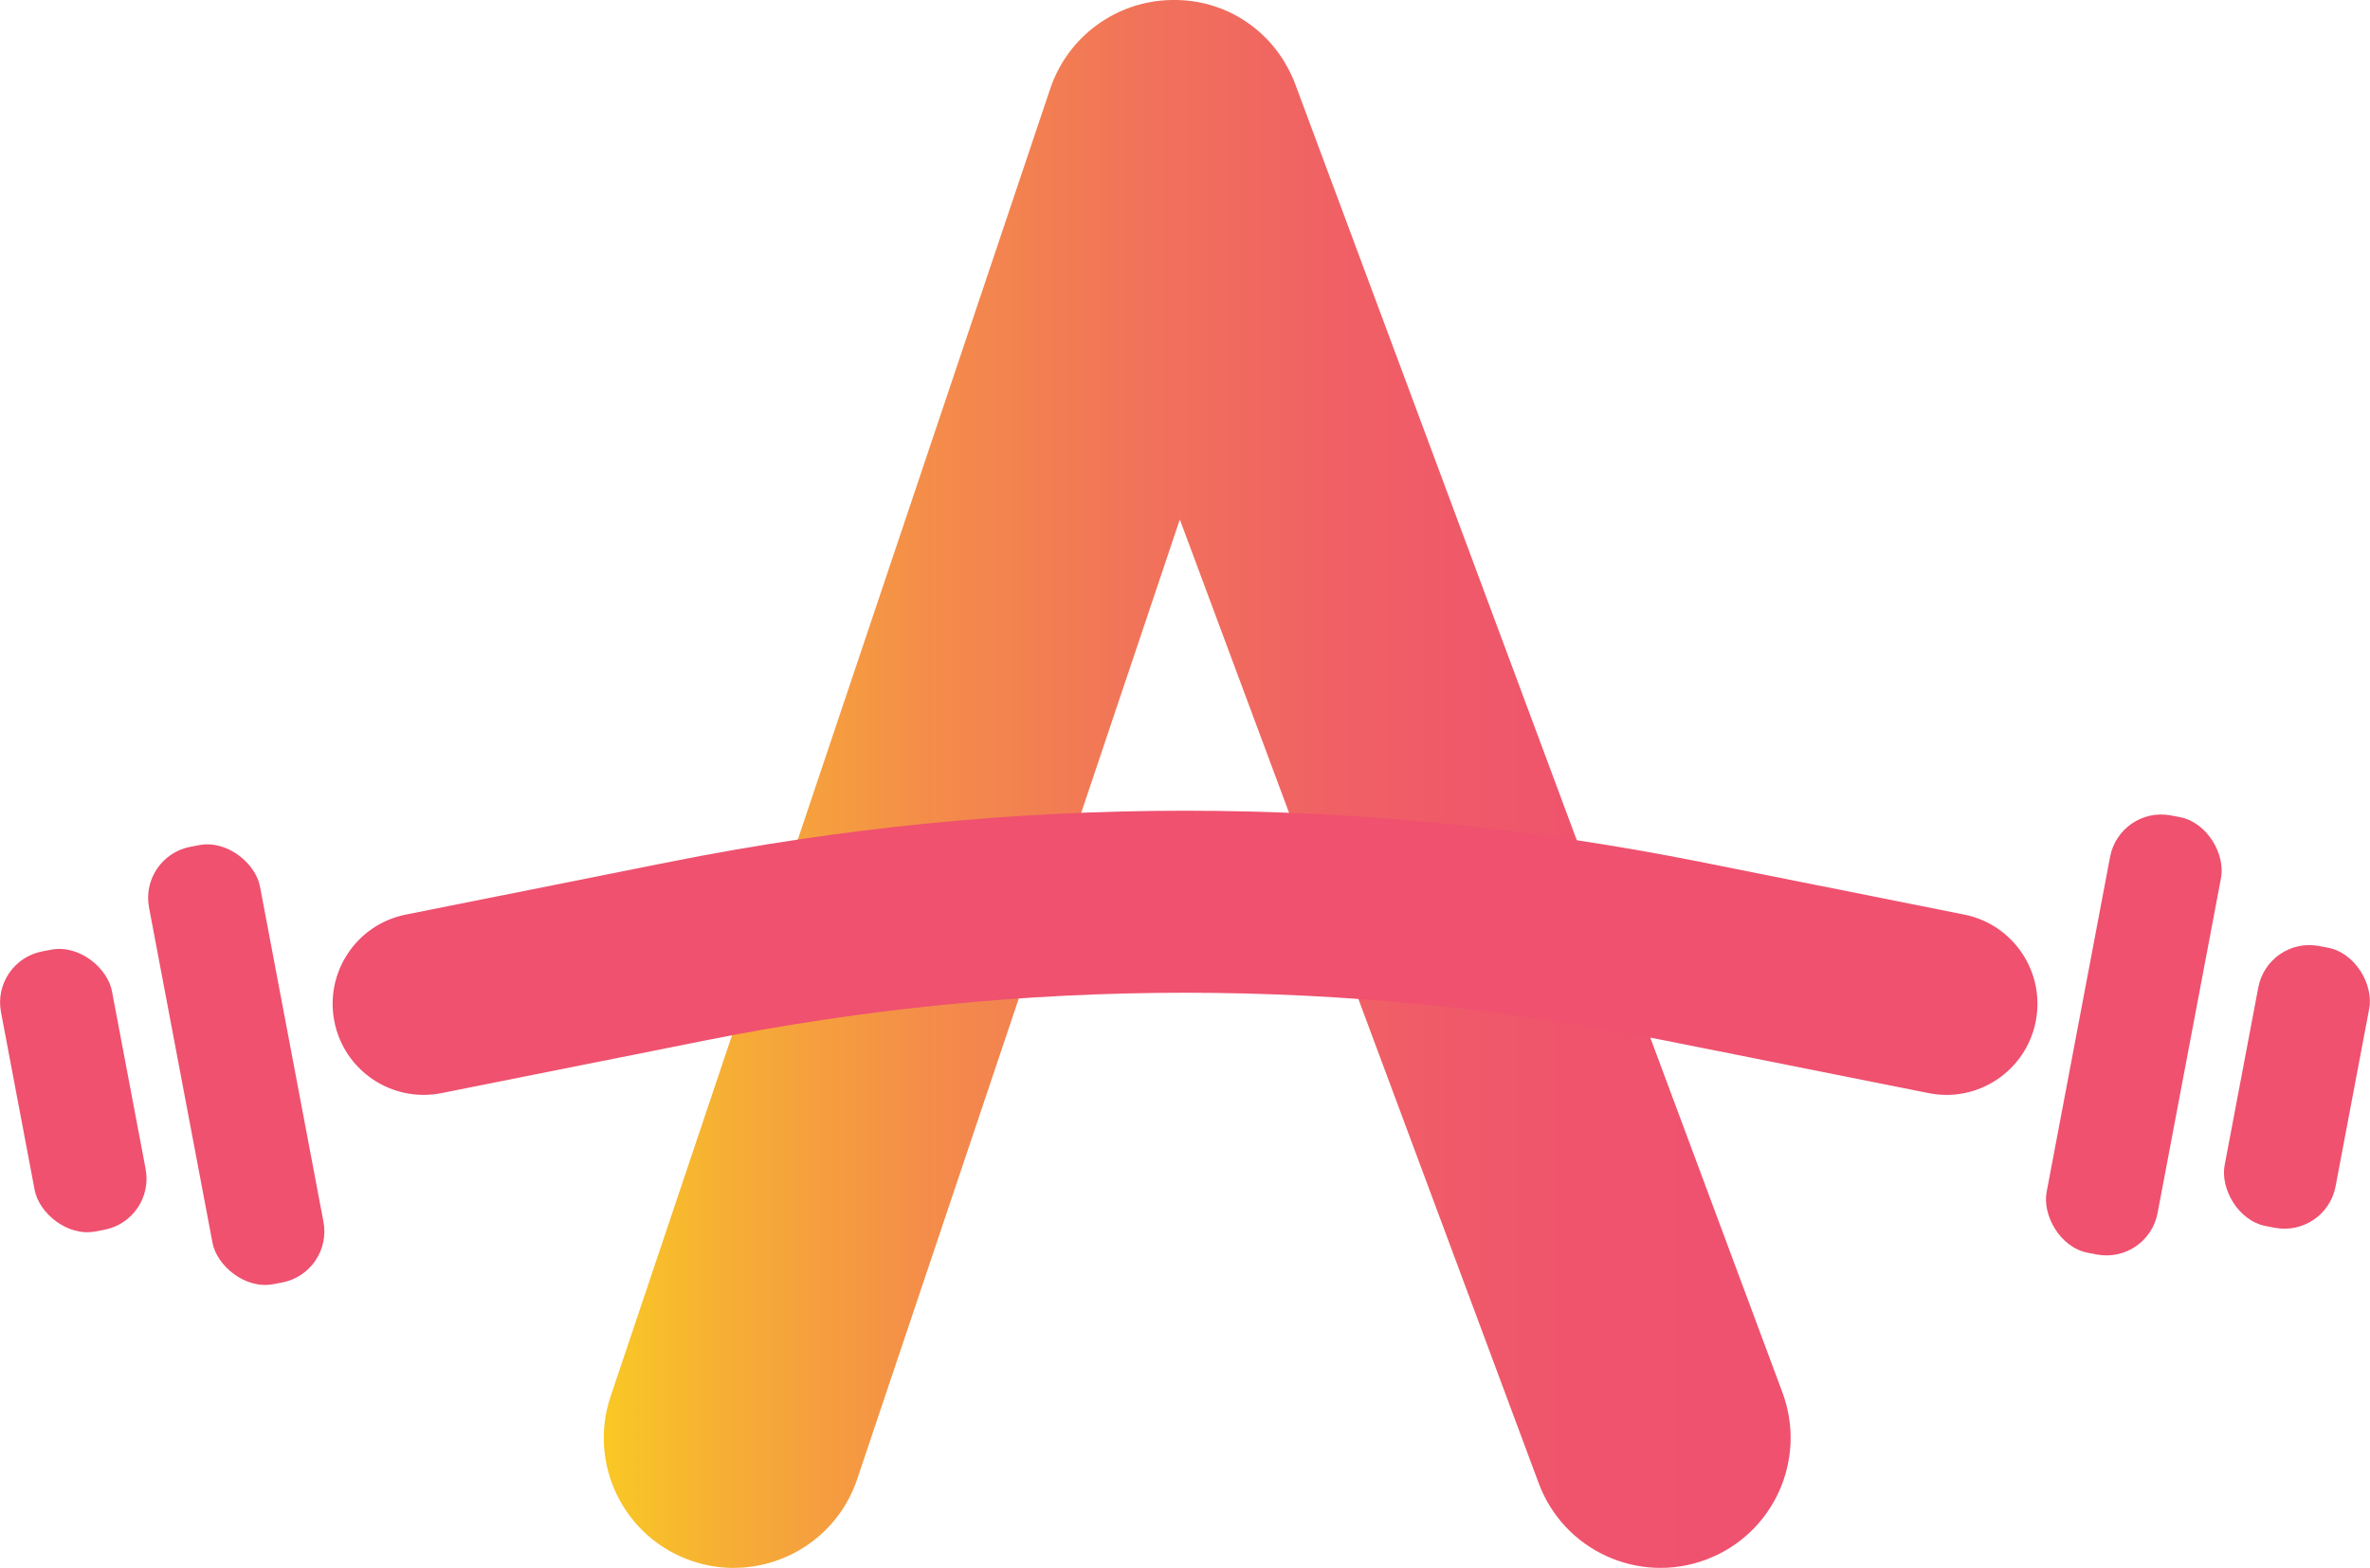 <?xml version="1.0" encoding="UTF-8"?>
<svg id="Layer_1" data-name="Layer 1" xmlns="http://www.w3.org/2000/svg" xmlns:xlink="http://www.w3.org/1999/xlink" viewBox="0 0 274.92 181.88">
  <defs>
    <style>
      .cls-1 {
        fill: url(#linear-gradient);
      }

      .cls-2 {
        fill: #ef516f;
      }
    </style>
    <linearGradient id="linear-gradient" x1="70.04" y1="90.94" x2="207.71" y2="90.94" gradientUnits="userSpaceOnUse">
      <stop offset="0" stop-color="#f9c825"/>
      <stop offset=".1" stop-color="#f6af34"/>
      <stop offset=".27" stop-color="#f48d49"/>
      <stop offset=".45" stop-color="#f17359"/>
      <stop offset=".62" stop-color="#f06065"/>
      <stop offset=".81" stop-color="#ef546c"/>
      <stop offset="1" stop-color="#ef516f"/>
    </linearGradient>
  </defs>
  <path class="cls-1" d="m85.13,181.88c-1.59,0-3.21-.25-4.81-.79-7.9-2.65-12.15-11.21-9.49-19.11L121.83,10.28C123.87,4.22,129.5.11,135.89,0c6.53-.14,12.15,3.83,14.38,9.82l56.49,151.7c2.91,7.81-1.06,16.49-8.87,19.4-7.81,2.91-16.5-1.06-19.4-8.87l-41.63-111.79-37.43,111.33c-2.12,6.3-8,10.28-14.3,10.28Z"/>
  <path class="cls-2" d="m225.8,127.01c-.69,0-1.38-.07-2.08-.21l-30.71-6.13c-36.86-7.35-74.23-7.35-111.09,0l-30.71,6.13c-5.71,1.14-11.28-2.57-12.42-8.29-1.14-5.72,2.57-11.28,8.29-12.42l30.71-6.13c39.6-7.89,79.75-7.89,119.35,0l30.71,6.13c5.72,1.14,9.43,6.7,8.29,12.42-1,5.02-5.41,8.5-10.35,8.5Z"/>
  <rect class="cls-2" x="20.85" y="97.68" width="13.1" height="51.64" rx="6.03" ry="6.03" transform="translate(-22.49 7.25) rotate(-10.72)"/>
  <rect class="cls-2" x="1.95" y="109.97" width="13.1" height="33.07" rx="6.03" ry="6.03" transform="translate(-23.38 3.79) rotate(-10.72)"/>
  <rect class="cls-2" x="240.97" y="94.25" width="13.1" height="51.64" rx="6.03" ry="6.03" transform="translate(468.39 284.07) rotate(-169.28)"/>
  <rect class="cls-2" x="259.87" y="109.56" width="13.1" height="33.07" rx="6.03" ry="6.03" transform="translate(504.76 299.53) rotate(-169.28)"/>
</svg>